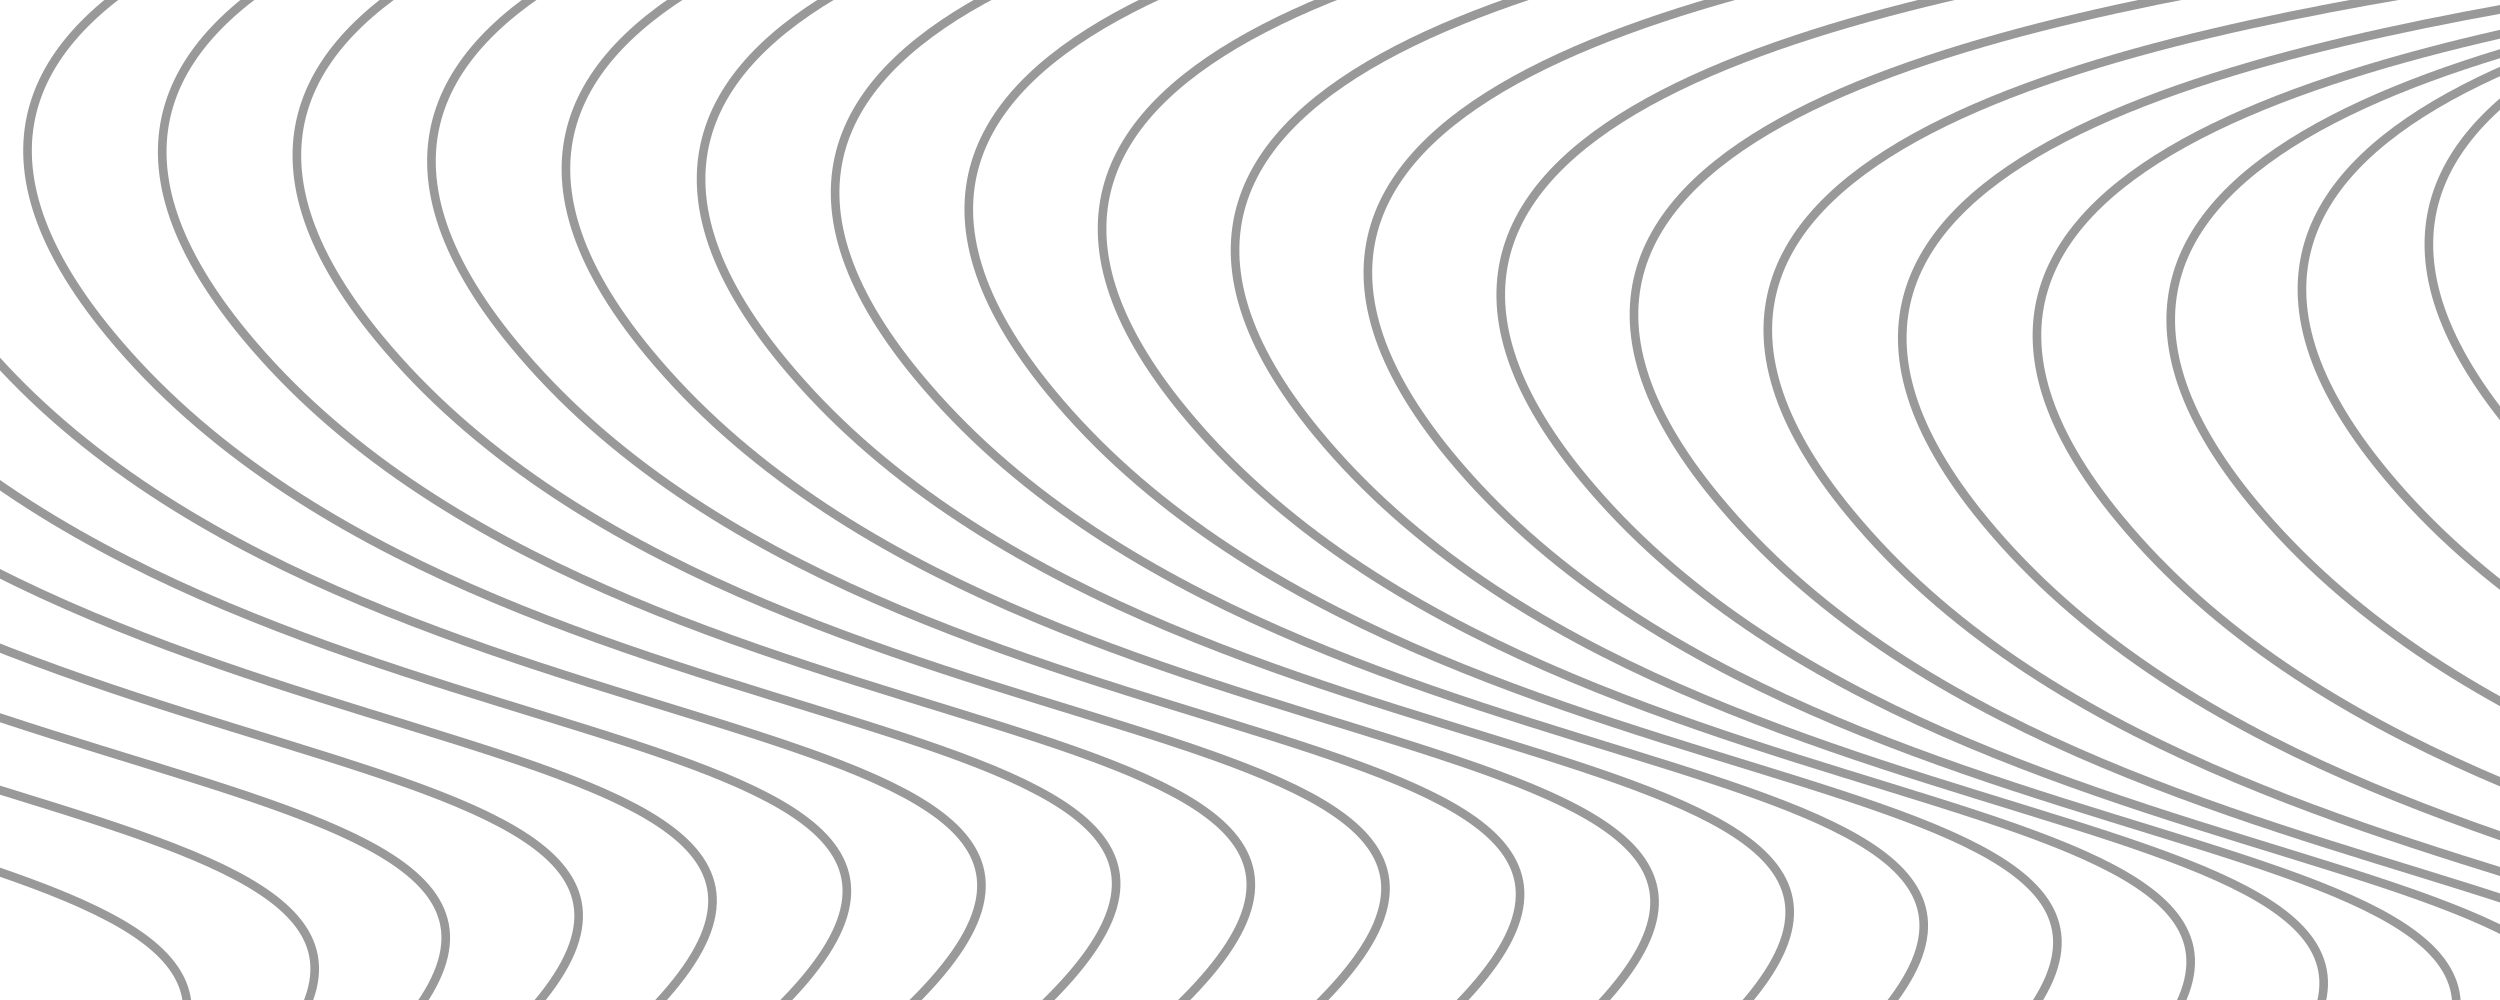 <svg width="2400" height="960" viewBox="0 0 2400 960" fill="none" xmlns="http://www.w3.org/2000/svg">
<g clip-path="url(#clip0_202_2)">
<path d="M3051.25 -104.906C2689.46 -50.177 2122.23 60.581 2410.8 410.214C2778.03 855.148 3675.41 738.588 3276.85 1082" stroke="#999999" stroke-width="8.289"/>
<path d="M2929.4 -61.612C2567.61 -6.883 2000.38 103.874 2288.95 453.508C2656.17 898.441 3553.56 781.881 3155 1125.29" stroke="#999999" stroke-width="8.289"/>
<path d="M2803.44 -32.362C2441.64 22.367 1874.41 133.125 2162.98 482.758C2530.21 927.692 3427.6 811.132 3029.04 1154.54" stroke="#999999" stroke-width="8.289"/>
<path d="M2675 -17.292C2313.21 37.437 1745.98 148.194 2034.55 497.828C2401.78 942.761 3299.16 826.201 2900.6 1169.61" stroke="#999999" stroke-width="8.289"/>
<path d="M2545.71 -14.907C2183.92 39.822 1616.69 150.58 1905.26 500.213C2272.49 945.147 3169.87 828.587 2771.31 1172" stroke="#999999" stroke-width="8.289"/>
<path d="M2416.62 -22.569C2054.83 32.16 1487.6 142.918 1776.17 492.551C2143.4 937.485 3040.78 820.925 2642.22 1164.34" stroke="#999999" stroke-width="8.289"/>
<path d="M2288.15 -37.311C1926.36 17.418 1359.13 128.175 1647.7 477.809C2014.93 922.742 2912.31 806.182 2513.75 1149.6" stroke="#999999" stroke-width="8.289"/>
<path d="M2160.26 -56.407C1798.46 -1.679 1231.23 109.079 1519.8 458.713C1887.03 903.646 2784.42 787.086 2385.86 1130.5" stroke="#999999" stroke-width="8.289"/>
<path d="M2032.69 -77.611C1670.9 -22.882 1103.67 87.876 1392.24 437.509C1759.46 882.442 2656.85 765.882 2258.29 1109.3" stroke="#999999" stroke-width="8.289"/>
<path d="M1905.19 -99.17C1543.39 -44.441 976.162 66.316 1264.73 415.95C1631.96 860.883 2529.35 744.323 2130.79 1087.74" stroke="#999999" stroke-width="8.289"/>
<path d="M1777.52 -119.766C1415.73 -65.037 848.499 45.721 1137.07 395.354C1504.3 840.288 2401.68 723.728 2003.12 1067.14" stroke="#999999" stroke-width="8.289"/>
<path d="M1649.56 -138.431C1287.77 -83.702 720.537 27.056 1009.11 376.689C1376.33 821.622 2273.72 705.062 1875.16 1048.48" stroke="#999999" stroke-width="8.289"/>
<path d="M1521.25 -154.477C1159.45 -99.748 592.222 11.01 880.793 360.643C1248.02 805.577 2145.41 689.017 1746.85 1032.43" stroke="#999999" stroke-width="8.289"/>
<path d="M1392.58 -167.437C1030.79 -112.708 463.558 -1.951 752.129 347.683C1119.36 792.616 2016.74 676.056 1618.18 1019.47" stroke="#999999" stroke-width="8.289"/>
<path d="M1262.83 -177.137C901.032 -122.408 333.803 -11.65 622.374 337.983C989.6 782.917 1886.99 666.357 1488.43 1009.77" stroke="#999999" stroke-width="8.289"/>
<path d="M1133.73 -184.603C771.933 -129.874 204.704 -19.116 493.275 330.517C860.501 775.451 1757.89 658.891 1359.33 1002.3" stroke="#999999" stroke-width="8.289"/>
<path d="M1004.54 -190.203C642.74 -135.474 75.511 -24.717 364.082 324.917C731.309 769.85 1628.7 653.29 1230.14 996.703" stroke="#999999" stroke-width="8.289"/>
<path d="M875.267 -193.683C513.471 -138.954 -53.757 -28.196 234.813 321.437C602.04 766.371 1499.43 649.811 1100.87 993.224" stroke="#999999" stroke-width="8.289"/>
<path d="M745.957 -194.72C384.161 -139.991 -183.068 -29.233 105.503 320.4C472.73 765.333 1370.12 648.773 971.557 992.187" stroke="#999999" stroke-width="8.289"/>
<path d="M616.655 -192.906C254.859 -138.177 -312.37 -27.419 -23.799 322.214C343.428 767.147 1240.81 650.587 842.255 994.001" stroke="#999999" stroke-width="8.289"/>
<path d="M487.445 -187.701C125.649 -132.973 -441.58 -22.215 -153.009 327.419C214.218 772.352 1111.6 655.792 713.045 999.205" stroke="#999999" stroke-width="8.289"/>
<path d="M358.466 -178.378C-3.33 -123.649 -570.558 -12.892 -281.988 336.742C85.239 781.675 982.626 665.115 584.066 1008.53" stroke="#999999" stroke-width="8.289"/>
<path d="M229.961 -163.913C-131.835 -109.184 -699.063 1.573 -410.492 351.207C-43.266 796.14 854.121 679.58 455.561 1022.99" stroke="#999999" stroke-width="8.289"/>
<path d="M102.369 -142.831C-259.427 -88.102 -826.655 22.656 -538.085 372.289C-170.858 817.223 726.529 700.663 327.969 1044.08" stroke="#999999" stroke-width="8.289"/>
<path d="M-23.428 -113.024C-385.224 -58.295 -952.453 52.462 -663.882 402.096C-296.655 847.029 600.732 730.469 202.172 1073.88" stroke="#999999" stroke-width="8.289"/>
<path d="M-145.54 -73.265C-507.336 -18.537 -1074.56 92.221 -785.994 441.855C-418.767 886.788 478.619 770.228 80.06 1113.64" stroke="#999999" stroke-width="8.289"/>
</g>
<defs>
<clipPath id="clip0_202_2">
<rect width="2400" height="960" fill="white"/>
</clipPath>
</defs>
</svg>

